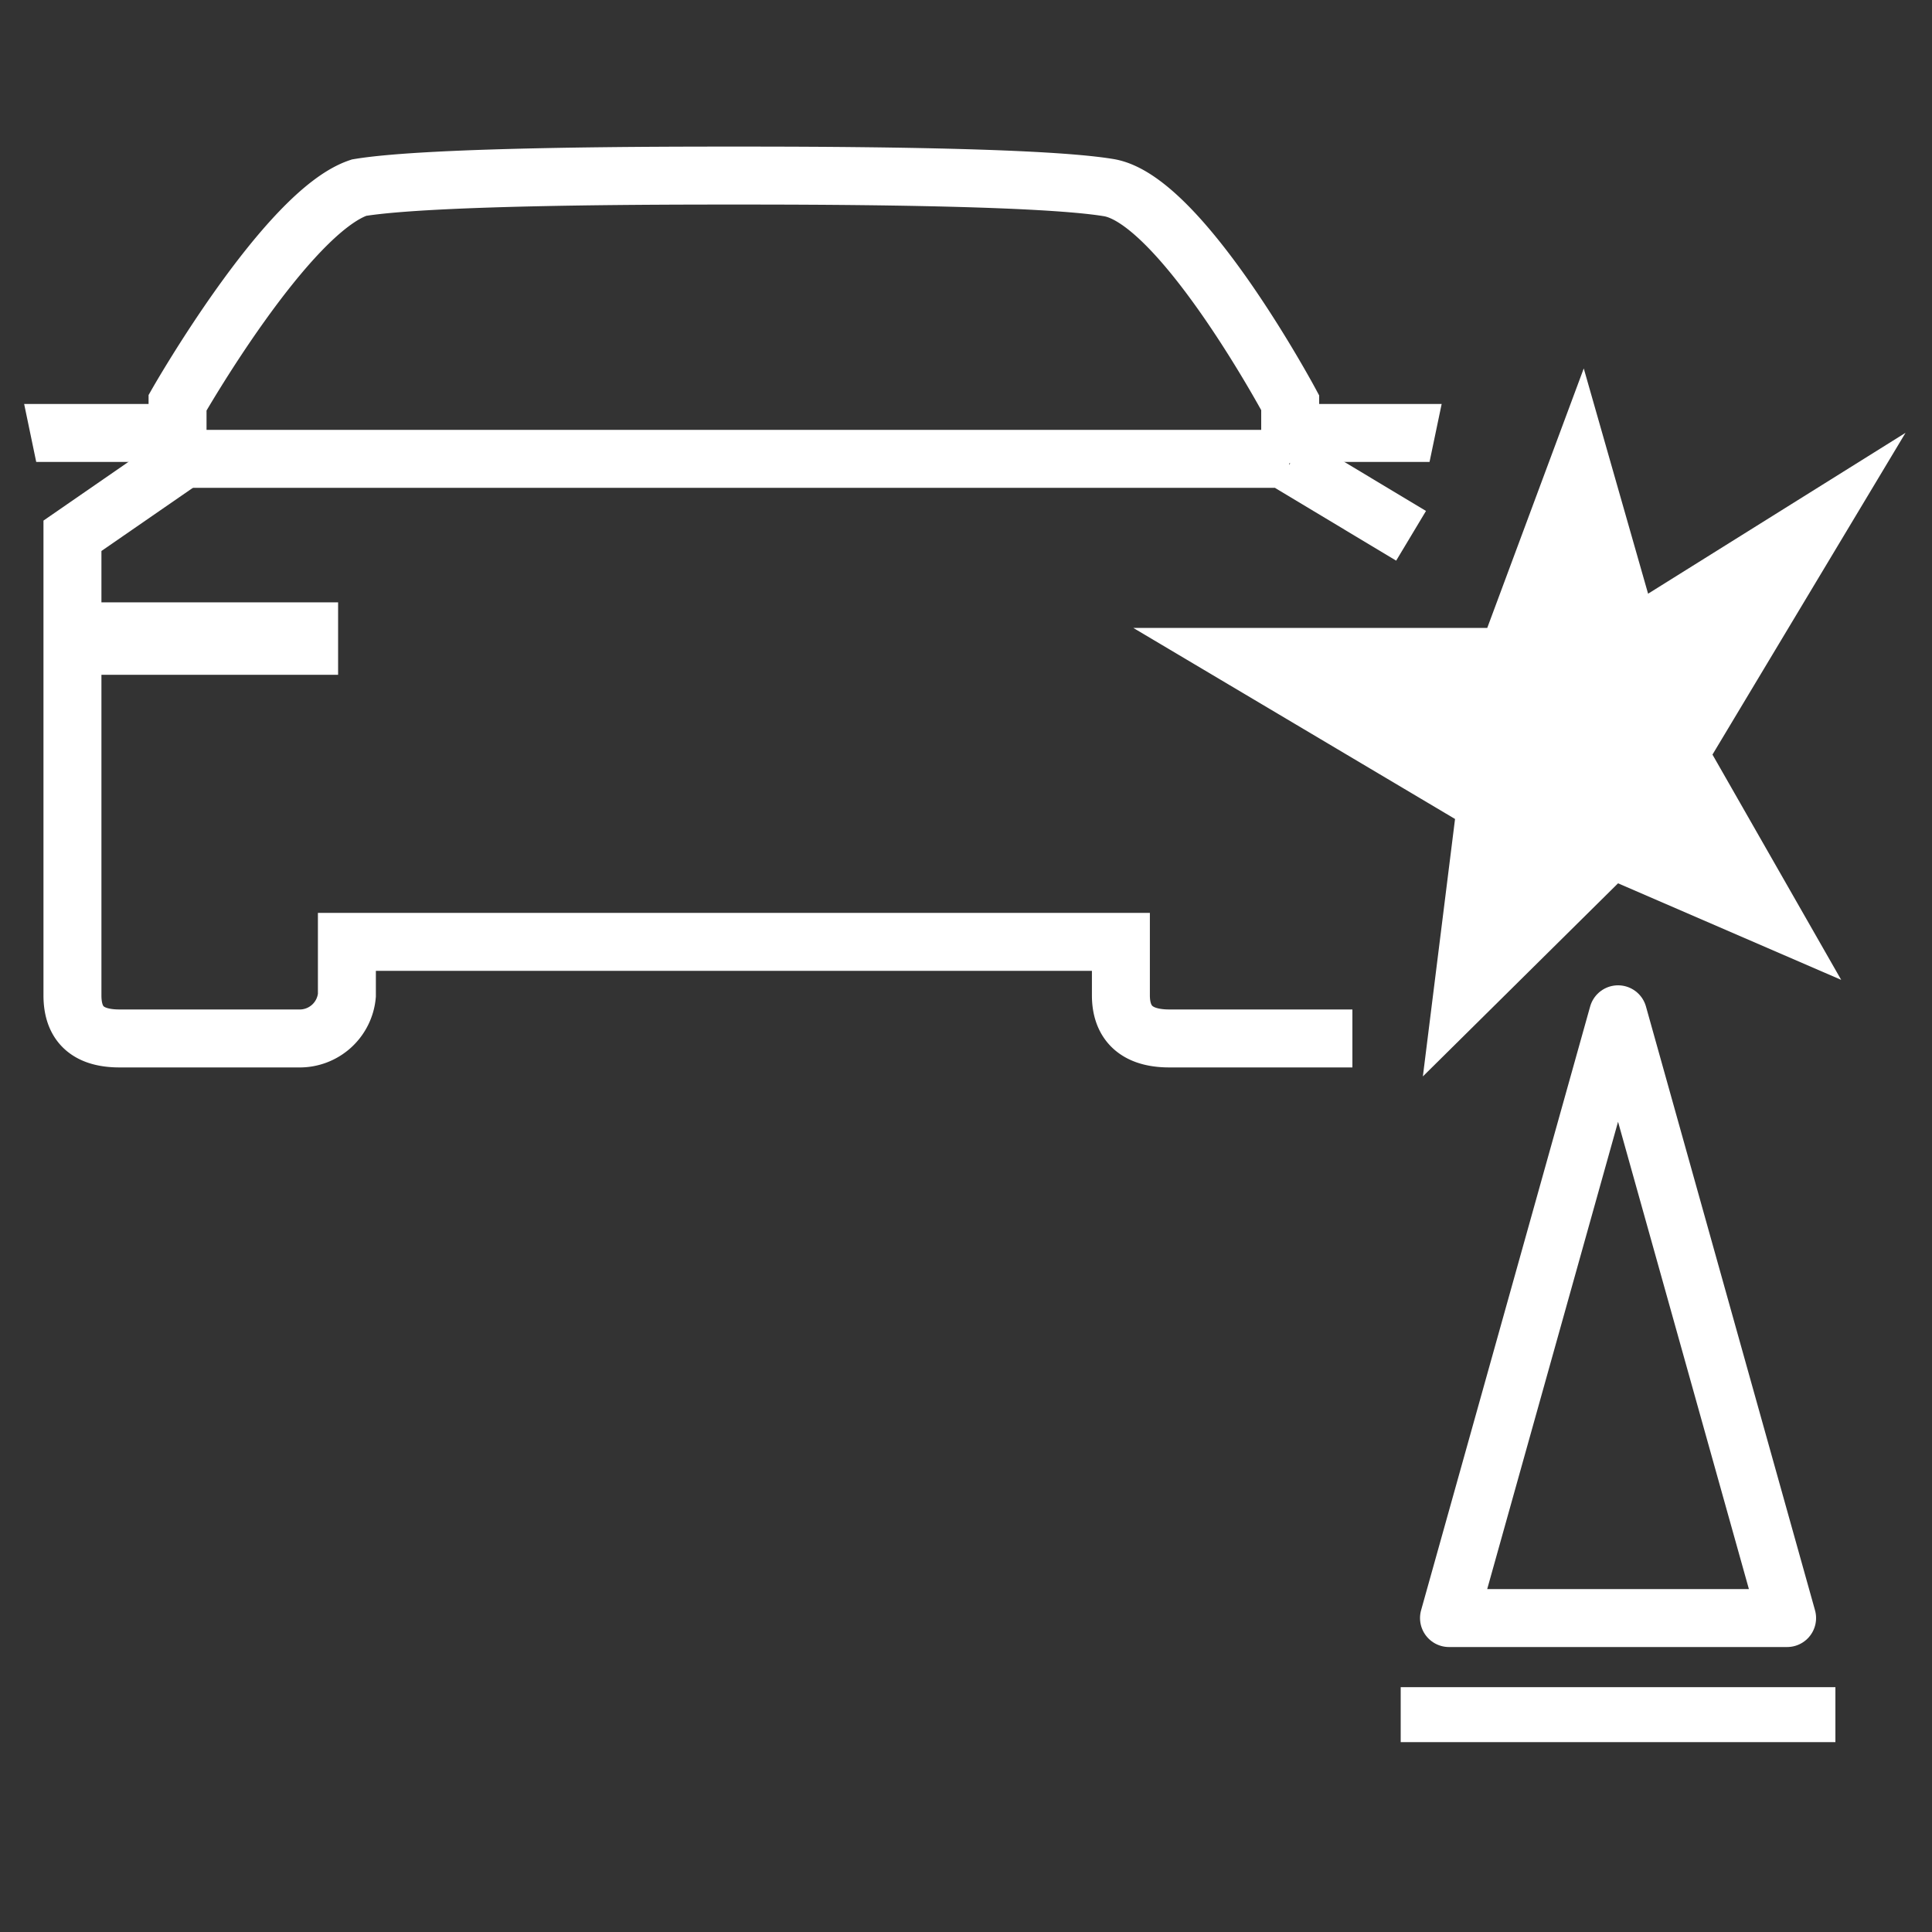 <svg xmlns="http://www.w3.org/2000/svg" viewBox="0 0 40 40"><rect x="0" y="0" width="40" height="40" fill="#333333" stroke="none"/><defs><style>.cls-1,.cls-2,.cls-4{fill:none;stroke:#fff;}.cls-1{stroke-linejoin:round;stroke-width:1.2px;}.cls-2{stroke-width:1.138px;}.cls-3,.cls-5{fill:#fff;}.cls-4{stroke-miterlimit:10;stroke-width:1.2px;}.cls-5{fill-rule:evenodd;}</style></defs><g id="E274_manoeverassi"><g id="V2-18" data-name="V2"><path class="cls-1" d="M30,33.5h7L33.5,21Z"/><path class="cls-2" d="M29,35.5h9"/><polygon class="cls-3" points="3.754 9.084 3.754 8.364 0.5 8.364 0.75 9.564 3.503 9.564 3.754 9.084"/><polygon class="cls-3" points="26.594 9.084 26.594 8.364 29.848 8.364 29.597 9.564 26.844 9.564 26.594 9.084"/><path class="cls-4" d="M26.712,9.59V8.338S24.46,4.135,22.957,3.885s-6.26-.25-7.762-.25-6.26,0-7.762.25C5.931,4.385,3.676,8.338,3.676,8.338v1.252L1.5,11.093v9.515c0,.501.223.892.974.892H6.18a.981.981,0,0,0,1.002-.892V19.5H23.207v1.108c0,.501.25.892,1.002.892H28"/><path class="cls-4" d="M29.215,11.093,26.711,9.59"/><line class="cls-4" x1="3.676" y1="9.5" x2="26.693" y2="9.5"/><path class="cls-5" d="M29.459,22.286,33.5,18.288l4.62,1.999-2.665-4.664,3.997-6.662-5.33,3.331L32.79,7.628,30.792,13H23.463l6.662,3.956Z"/><rect class="cls-3" x="1" y="12.471" width="6" height="1.5"/></g></g></svg>